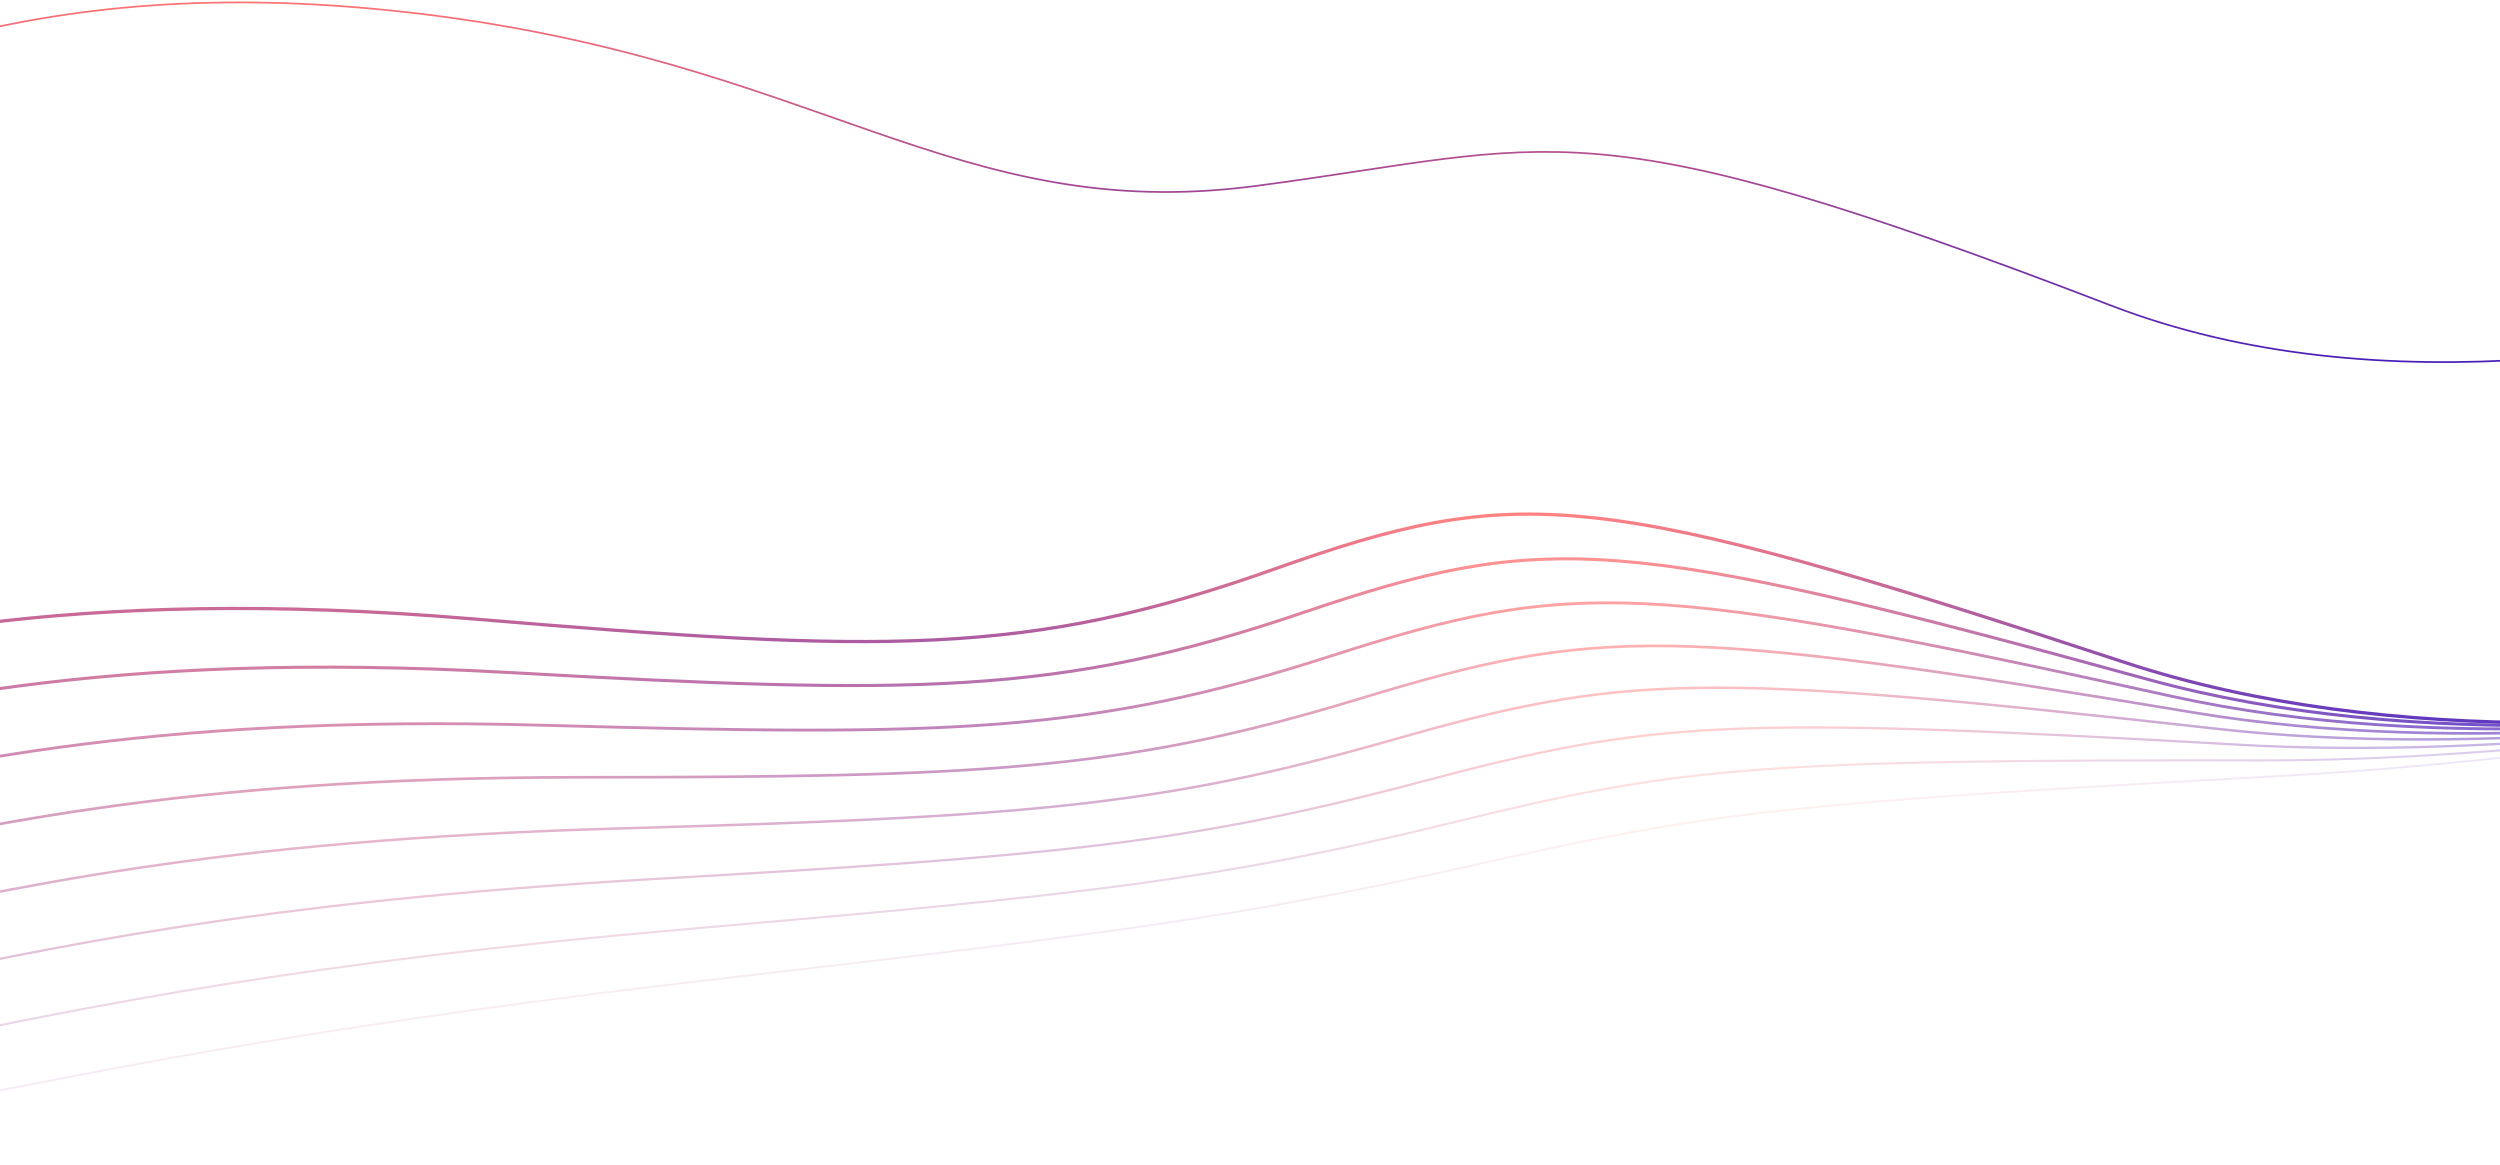 <svg width="1440" height="671" viewBox="0 0 1440 671" fill="none" xmlns="http://www.w3.org/2000/svg">
<path opacity="0.111" d="M-27.926 633.545C77.816 612.71 194.854 589.128 418.377 563.314C641.899 537.501 719.596 527.322 852.556 497.492C985.516 467.661 1026.5 462.81 1316.52 446.781C1607.07 430.723 2015.71 340.062 2015.71 340.062" stroke="url(#paint0_linear_4315_24792)" stroke-width="1.111"/>
<path opacity="0.222" d="M-53.287 601.377C53.202 579.51 171.048 554.541 396.861 535.057C622.673 515.574 701.119 507.032 834.877 474.208C968.636 441.383 1010.04 437.637 1303.71 437.976C1597.91 438.315 2009.05 338.928 2009.05 338.928" stroke="url(#paint1_linear_4315_24792)" stroke-width="1.222"/>
<path opacity="0.333" d="M-78.397 568.664C28.909 545.786 147.645 519.453 375.595 506.37C603.545 493.288 682.706 486.406 817.408 450.608C952.111 414.809 993.901 412.182 1290.74 429.007C1588.12 445.864 2002.18 337.814 2002.18 337.814" stroke="url(#paint2_linear_4315_24792)" stroke-width="1.333"/>
<path opacity="0.444" d="M-103.236 535.408C4.953 511.541 124.664 483.868 354.595 477.255C584.527 470.641 664.369 465.442 800.159 426.694C935.95 387.946 978.102 386.45 1277.62 419.869C1577.68 453.35 1995.09 336.715 1995.09 336.715" stroke="url(#paint3_linear_4315_24792)" stroke-width="1.444"/>
<path opacity="0.556" d="M-127.796 501.611C-18.656 476.78 102.112 447.793 333.868 447.714C565.624 447.634 646.112 444.139 783.135 402.47C920.158 360.801 962.646 360.447 1264.35 410.556C1566.61 460.757 1987.8 335.625 1987.8 335.625" stroke="url(#paint4_linear_4315_24792)" stroke-width="1.556"/>
<path opacity="0.667" d="M-152.059 467.273C-41.902 441.505 80.006 411.235 313.428 417.75C546.85 424.264 627.949 422.494 766.347 377.938C904.745 333.381 947.542 334.181 1250.95 401.062C1554.91 468.066 1980.29 334.538 1980.29 334.538" stroke="url(#paint5_linear_4315_24792)" stroke-width="1.667"/>
<path opacity="0.778" d="M-176.015 432.398C-64.776 405.721 58.353 374.201 293.281 387.367C528.209 400.533 609.884 400.508 749.799 353.1C889.714 305.693 932.792 307.656 1237.4 391.382C1542.57 475.26 1972.58 333.449 1972.58 333.449" stroke="url(#paint6_linear_4315_24792)" stroke-width="1.778"/>
<path opacity="0.889" d="M-199.648 396.989C-87.261 369.434 37.169 336.696 273.442 356.568C509.715 376.439 591.928 378.179 733.503 327.961C875.077 277.744 918.408 280.882 1223.73 381.509C1529.6 482.321 1964.65 332.353 1964.65 332.353" stroke="url(#paint7_linear_4315_24792)" stroke-width="1.889"/>
<path d="M-222.946 84.047C-109.347 55.647 -3.454 -19.627 234 7.001C471.454 33.628 549.083 130.123 723.542 107.085C898 84.047 910.472 58.424 1216 176.001C1522.09 293.793 1956.5 54.243 1956.5 54.243" stroke="url(#paint8_linear_4315_24792)"/>
<defs>
<linearGradient id="paint0_linear_4315_24792" x1="2013.93" y1="327.43" x2="2018.14" y2="357.353" gradientUnits="userSpaceOnUse">
<stop stop-color="#FF7373"/>
<stop offset="1" stop-color="#491EB8"/>
</linearGradient>
<linearGradient id="paint1_linear_4315_24792" x1="2006.76" y1="320.251" x2="2012.19" y2="364.494" gradientUnits="userSpaceOnUse">
<stop stop-color="#FF7373"/>
<stop offset="1" stop-color="#491EB8"/>
</linearGradient>
<linearGradient id="paint2_linear_4315_24792" x1="1999.58" y1="313.073" x2="2005.74" y2="371.682" gradientUnits="userSpaceOnUse">
<stop stop-color="#FF7373"/>
<stop offset="1" stop-color="#491EB8"/>
</linearGradient>
<linearGradient id="paint3_linear_4315_24792" x1="1992.4" y1="305.894" x2="1998.79" y2="378.904" gradientUnits="userSpaceOnUse">
<stop stop-color="#FF7373"/>
<stop offset="1" stop-color="#491EB8"/>
</linearGradient>
<linearGradient id="paint4_linear_4315_24792" x1="1985.22" y1="298.715" x2="1991.33" y2="386.149" gradientUnits="userSpaceOnUse">
<stop stop-color="#FF7373"/>
<stop offset="1" stop-color="#491EB8"/>
</linearGradient>
<linearGradient id="paint5_linear_4315_24792" x1="1978.04" y1="291.537" x2="1983.38" y2="393.401" gradientUnits="userSpaceOnUse">
<stop stop-color="#FF7373"/>
<stop offset="1" stop-color="#491EB8"/>
</linearGradient>
<linearGradient id="paint6_linear_4315_24792" x1="1970.86" y1="284.358" x2="1974.92" y2="400.648" gradientUnits="userSpaceOnUse">
<stop stop-color="#FF7373"/>
<stop offset="1" stop-color="#491EB8"/>
</linearGradient>
<linearGradient id="paint7_linear_4315_24792" x1="1963.68" y1="277.179" x2="1965.96" y2="407.878" gradientUnits="userSpaceOnUse">
<stop stop-color="#FF7373"/>
<stop offset="1" stop-color="#491EB8"/>
</linearGradient>
<linearGradient id="paint8_linear_4315_24792" x1="1956.5" y1="1.391" x2="1956.5" y2="208.575" gradientUnits="userSpaceOnUse">
<stop stop-color="#FF7373"/>
<stop offset="1" stop-color="#491EB8"/>
</linearGradient>
</defs>
</svg>
